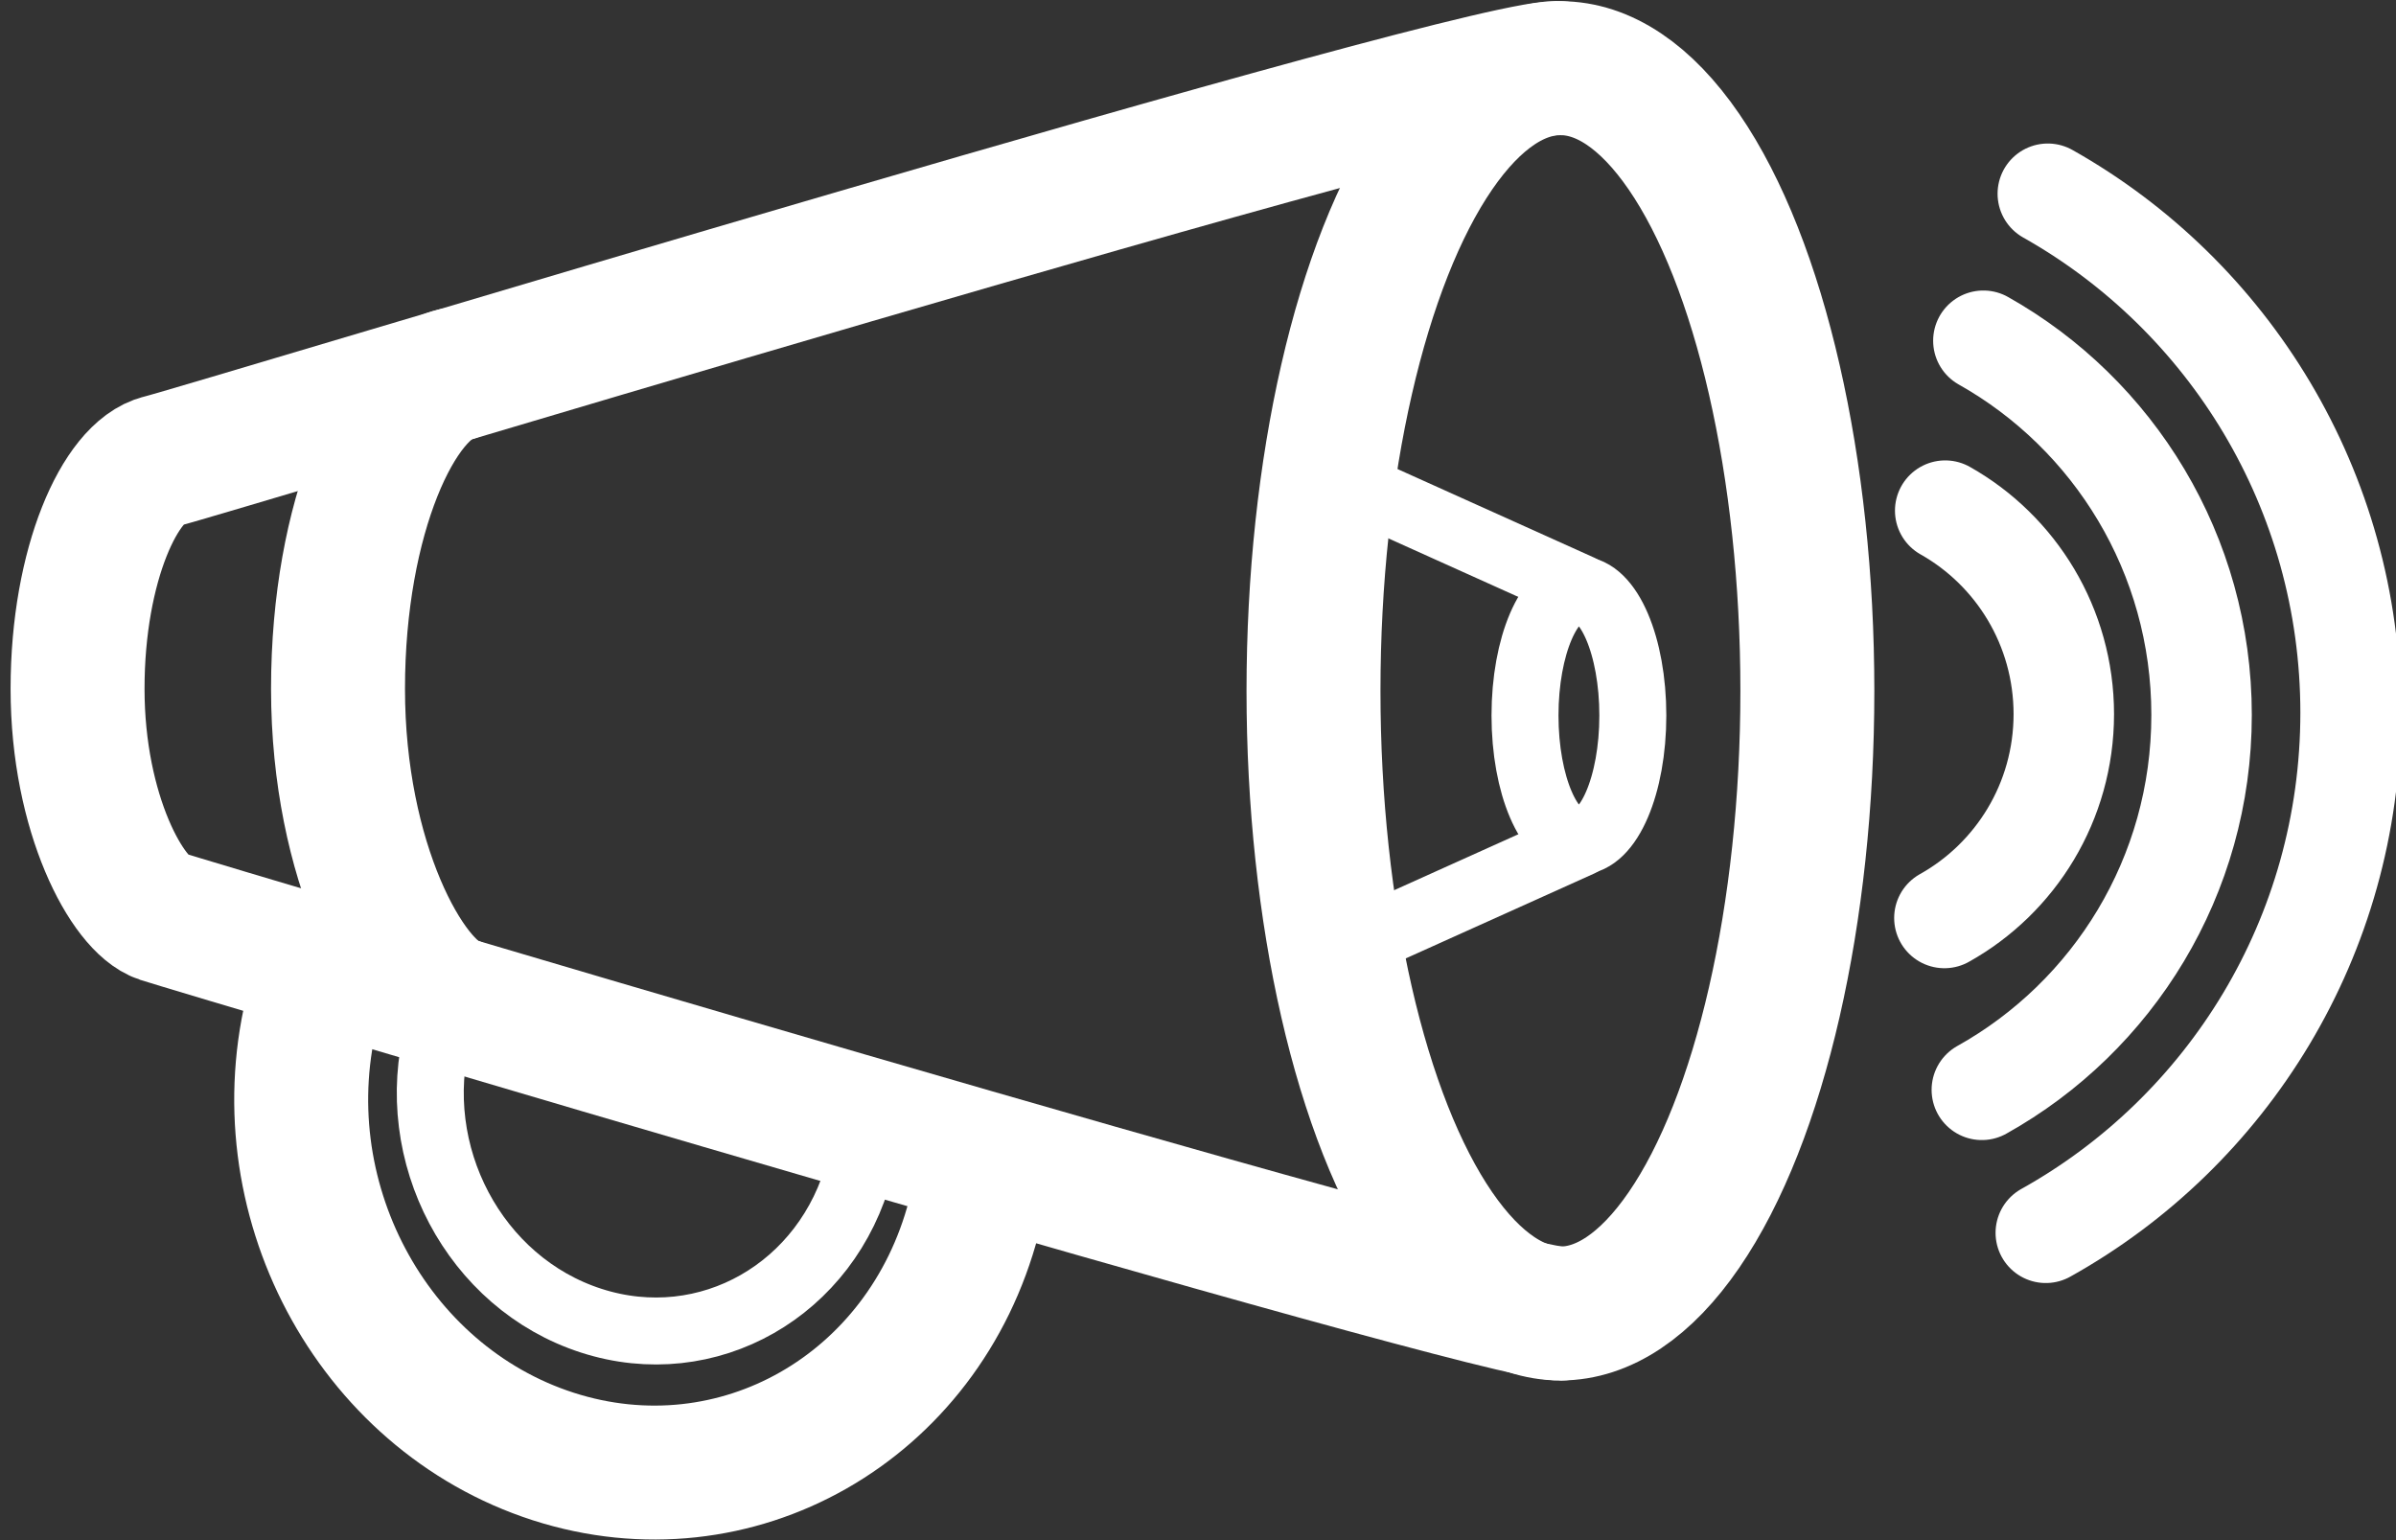 <?xml version="1.0" encoding="utf-8"?>
<!-- Generator: Adobe Illustrator 16.0.0, SVG Export Plug-In . SVG Version: 6.00 Build 0)  -->
<!DOCTYPE svg PUBLIC "-//W3C//DTD SVG 1.1//EN" "http://www.w3.org/Graphics/SVG/1.1/DTD/svg11.dtd">
<svg version="1.1" id="Layer_1" xmlns="http://www.w3.org/2000/svg" xmlns:xlink="http://www.w3.org/1999/xlink" x="0px" y="0px"
	 viewBox="0 0 35.775 22.999" enable-background="new 0 0 35.775 22.999" xml:space="preserve">
<rect x="0" y="0" width="35.775" height="22.999" fill="#333333" stroke="none"/>
<g id="Increase_Volume">
	<path fill="none" stroke="#FFFFFF" stroke-width="1.5" stroke-linecap="round" stroke-linejoin="round" stroke-miterlimit="10" d="
		M29.032,13.708c1.062-0.593,1.782-1.733,1.783-3.044C30.814,9.358,30.1,8.22,29.044,7.625"/>
	<path fill="none" stroke="#FFFFFF" stroke-width="1.5" stroke-linecap="round" stroke-linejoin="round" stroke-miterlimit="10" d="
		M29.591,16.274c1.957-1.092,3.281-3.188,3.281-5.598c0-2.402-1.314-4.495-3.258-5.588"/>
	<path fill="none" stroke="#FFFFFF" stroke-width="1.5" stroke-linecap="round" stroke-linejoin="round" stroke-miterlimit="10" d="
		M30.546,18.409c2.713-1.512,4.55-4.421,4.551-7.765c-0.001-3.332-1.825-6.233-4.521-7.751"/>
	
		<ellipse fill="none" stroke="#FFFFFF" stroke-width="2" stroke-linecap="round" stroke-linejoin="round" stroke-miterlimit="10" cx="23.299" cy="10.316" rx="3.687" ry="9.298"/>
	<path fill="none" stroke="#FFFFFF" stroke-width="2" stroke-linecap="round" stroke-linejoin="round" stroke-miterlimit="10" d="
		M23.298,1.019C22.407,0.846,3.001,6.748,2.404,6.89c-0.597,0.144-1.246,1.521-1.246,3.395c0,1.875,0.75,3.232,1.246,3.396
		c0.496,0.162,19.896,5.947,20.894,5.934"/>
	<path fill="none" stroke="#FFFFFF" stroke-width="2" stroke-linecap="round" stroke-linejoin="round" stroke-miterlimit="10" d="
		M4.681,14.994c-0.748,2.851,0.854,5.876,3.579,6.755c2.723,0.877,5.535-0.721,6.281-3.575"/>
	<path fill="none" stroke="#FFFFFF" stroke-linecap="round" stroke-linejoin="round" stroke-miterlimit="10" d="M6.542,15.409
		c-0.478,1.82,0.545,3.751,2.285,4.312c1.738,0.562,3.533-0.46,4.01-2.281"/>
	<path fill="none" stroke="#FFFFFF" stroke-width="2" stroke-linecap="round" stroke-linejoin="round" stroke-miterlimit="10" d="
		M6.778,5.595c-0.83,0.197-1.731,2.1-1.731,4.692s1.041,4.466,1.731,4.693"/>
	<g>
		<ellipse fill="none" stroke="#FFFFFF" stroke-miterlimit="10" cx="23.575" cy="10.684" rx="0.805" ry="1.878"/>
		
			<line fill="none" stroke="#FFFFFF" stroke-linecap="round" stroke-linejoin="round" stroke-miterlimit="10" x1="23.598" y1="8.783" x2="19.86" y2="7.099"/>
		
			<line fill="none" stroke="#FFFFFF" stroke-linecap="round" stroke-linejoin="round" stroke-miterlimit="10" x1="23.598" y1="12.588" x2="19.86" y2="14.272"/>
	</g>
</g>
</svg>
